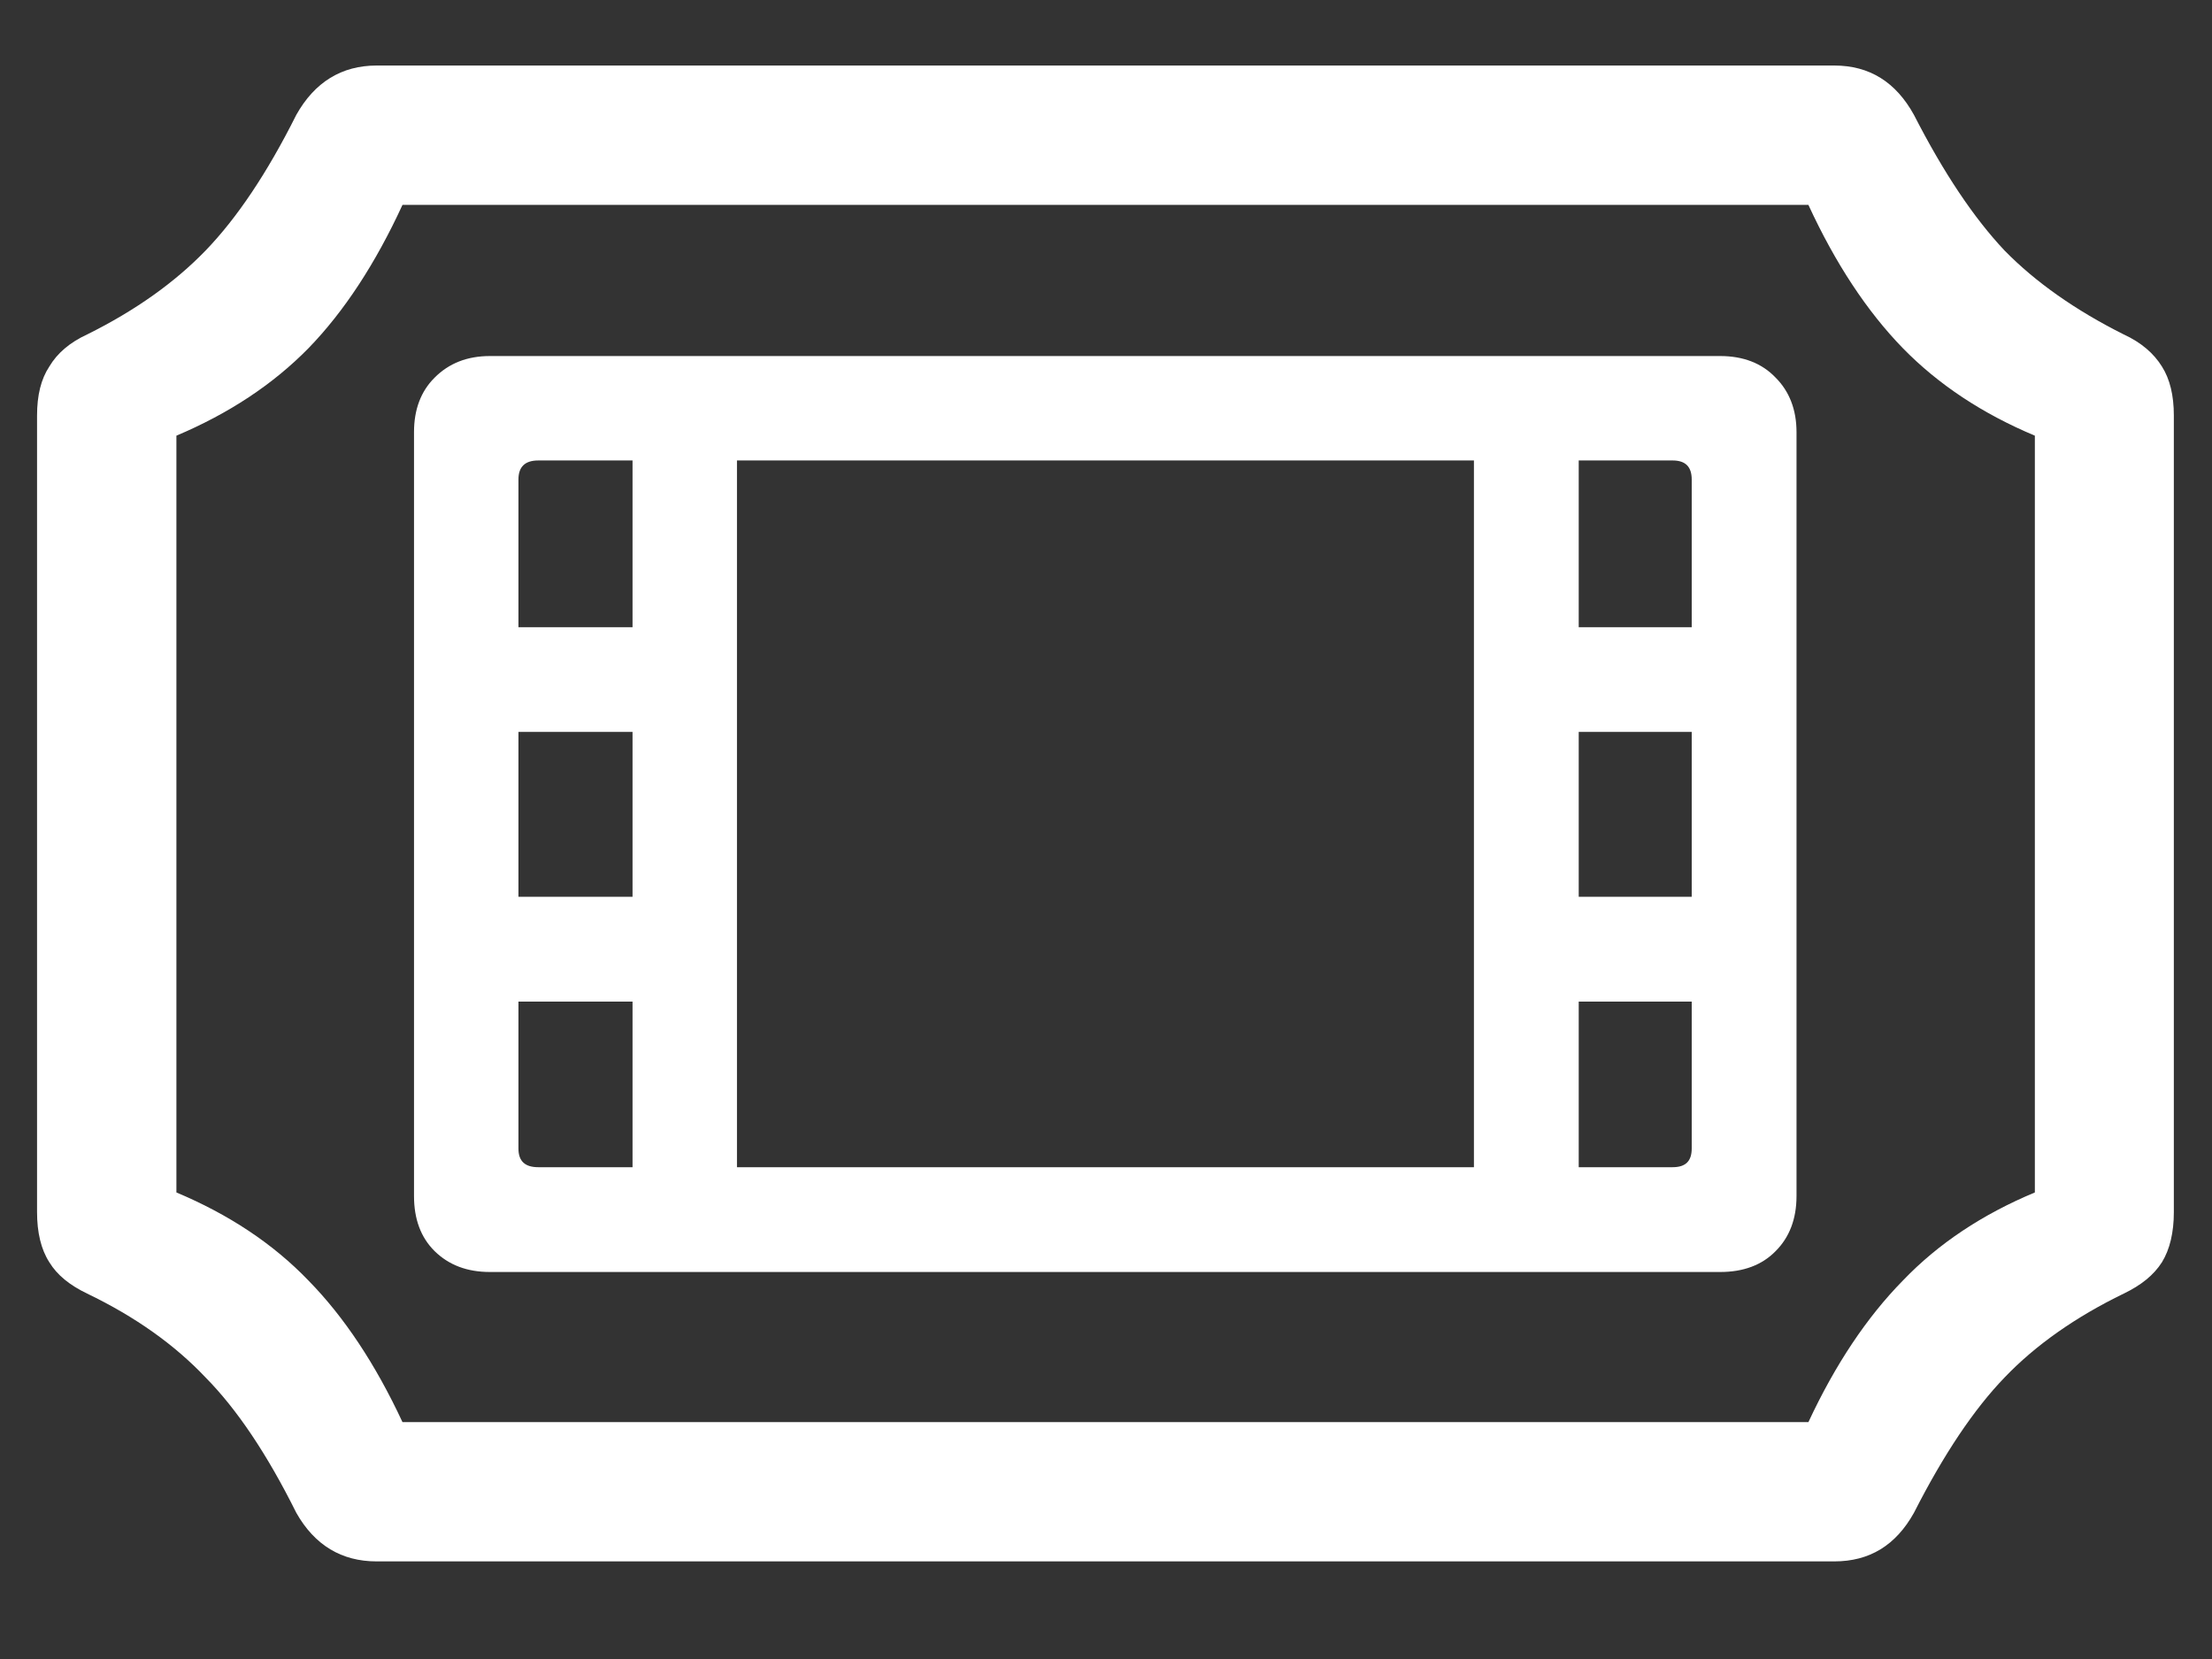 <?xml version="1.0" encoding="UTF-8"?>
<svg xmlns="http://www.w3.org/2000/svg" xmlns:xlink="http://www.w3.org/1999/xlink" width="24" height="18" viewBox="0 0 24 18" version="1.1">
<rect x="0" y="0" width="24" height="18" fill="#333333" stroke="none"/>
<g id="surface1">
<path style=" stroke:none;fill-rule:nonzero;fill:rgb(100%,100%,100%);fill-opacity:1;" d="M 0.402 13.152 C 0.402 13.371 0.445 13.555 0.535 13.695 C 0.621 13.836 0.758 13.945 0.945 14.035 C 1.473 14.289 1.898 14.594 2.23 14.945 C 2.57 15.289 2.898 15.777 3.215 16.414 C 3.414 16.766 3.707 16.941 4.086 16.941 L 19.902 16.941 C 20.285 16.941 20.57 16.766 20.766 16.414 C 21.09 15.777 21.418 15.289 21.75 14.945 C 22.086 14.594 22.52 14.289 23.043 14.035 C 23.23 13.945 23.367 13.836 23.457 13.695 C 23.543 13.555 23.586 13.371 23.586 13.152 L 23.586 4.508 C 23.586 4.289 23.543 4.113 23.457 3.977 C 23.367 3.832 23.23 3.715 23.043 3.629 C 22.52 3.367 22.086 3.062 21.75 2.719 C 21.418 2.367 21.09 1.879 20.766 1.246 C 20.57 0.891 20.285 0.711 19.902 0.711 L 4.086 0.711 C 3.707 0.711 3.414 0.891 3.215 1.246 C 2.898 1.879 2.57 2.367 2.23 2.719 C 1.898 3.062 1.473 3.367 0.945 3.629 C 0.758 3.715 0.621 3.832 0.535 3.977 C 0.445 4.113 0.402 4.289 0.402 4.508 Z M 1.914 12.938 L 1.914 4.727 C 2.48 4.488 2.961 4.172 3.348 3.777 C 3.734 3.379 4.074 2.859 4.367 2.223 L 19.621 2.223 C 19.914 2.859 20.258 3.379 20.645 3.777 C 21.031 4.172 21.508 4.488 22.078 4.727 L 22.078 12.938 C 21.508 13.176 21.031 13.492 20.645 13.895 C 20.258 14.289 19.914 14.801 19.621 15.43 L 4.367 15.43 C 4.074 14.801 3.734 14.289 3.348 13.895 C 2.961 13.492 2.48 13.176 1.914 12.938 Z M 4.492 12.977 C 4.492 13.227 4.566 13.426 4.715 13.574 C 4.871 13.727 5.07 13.801 5.316 13.801 L 18.664 13.801 C 18.914 13.801 19.117 13.727 19.266 13.574 C 19.414 13.426 19.492 13.227 19.492 12.977 L 19.492 4.688 C 19.492 4.445 19.414 4.246 19.266 4.098 C 19.117 3.941 18.914 3.863 18.664 3.863 L 5.316 3.863 C 5.07 3.863 4.871 3.941 4.715 4.098 C 4.566 4.246 4.492 4.445 4.492 4.688 Z M 5.625 12.461 L 5.625 10.867 L 6.863 10.867 L 6.863 12.664 L 5.84 12.664 C 5.695 12.664 5.625 12.598 5.625 12.461 Z M 5.625 9.73 L 5.625 7.941 L 6.863 7.941 L 6.863 9.73 Z M 5.625 6.805 L 5.625 5.203 C 5.625 5.066 5.695 4.996 5.84 4.996 L 6.863 4.996 L 6.863 6.805 Z M 17.129 6.805 L 17.129 4.996 L 18.148 4.996 C 18.289 4.996 18.355 5.066 18.355 5.203 L 18.355 6.805 Z M 17.129 9.73 L 17.129 7.941 L 18.355 7.941 L 18.355 9.73 Z M 17.129 12.664 L 17.129 10.867 L 18.355 10.867 L 18.355 12.461 C 18.355 12.598 18.289 12.664 18.148 12.664 Z M 7.996 12.664 L 7.996 4.996 L 15.992 4.996 L 15.992 12.664 Z M 7.996 12.664 "/>
</g>
</svg>
